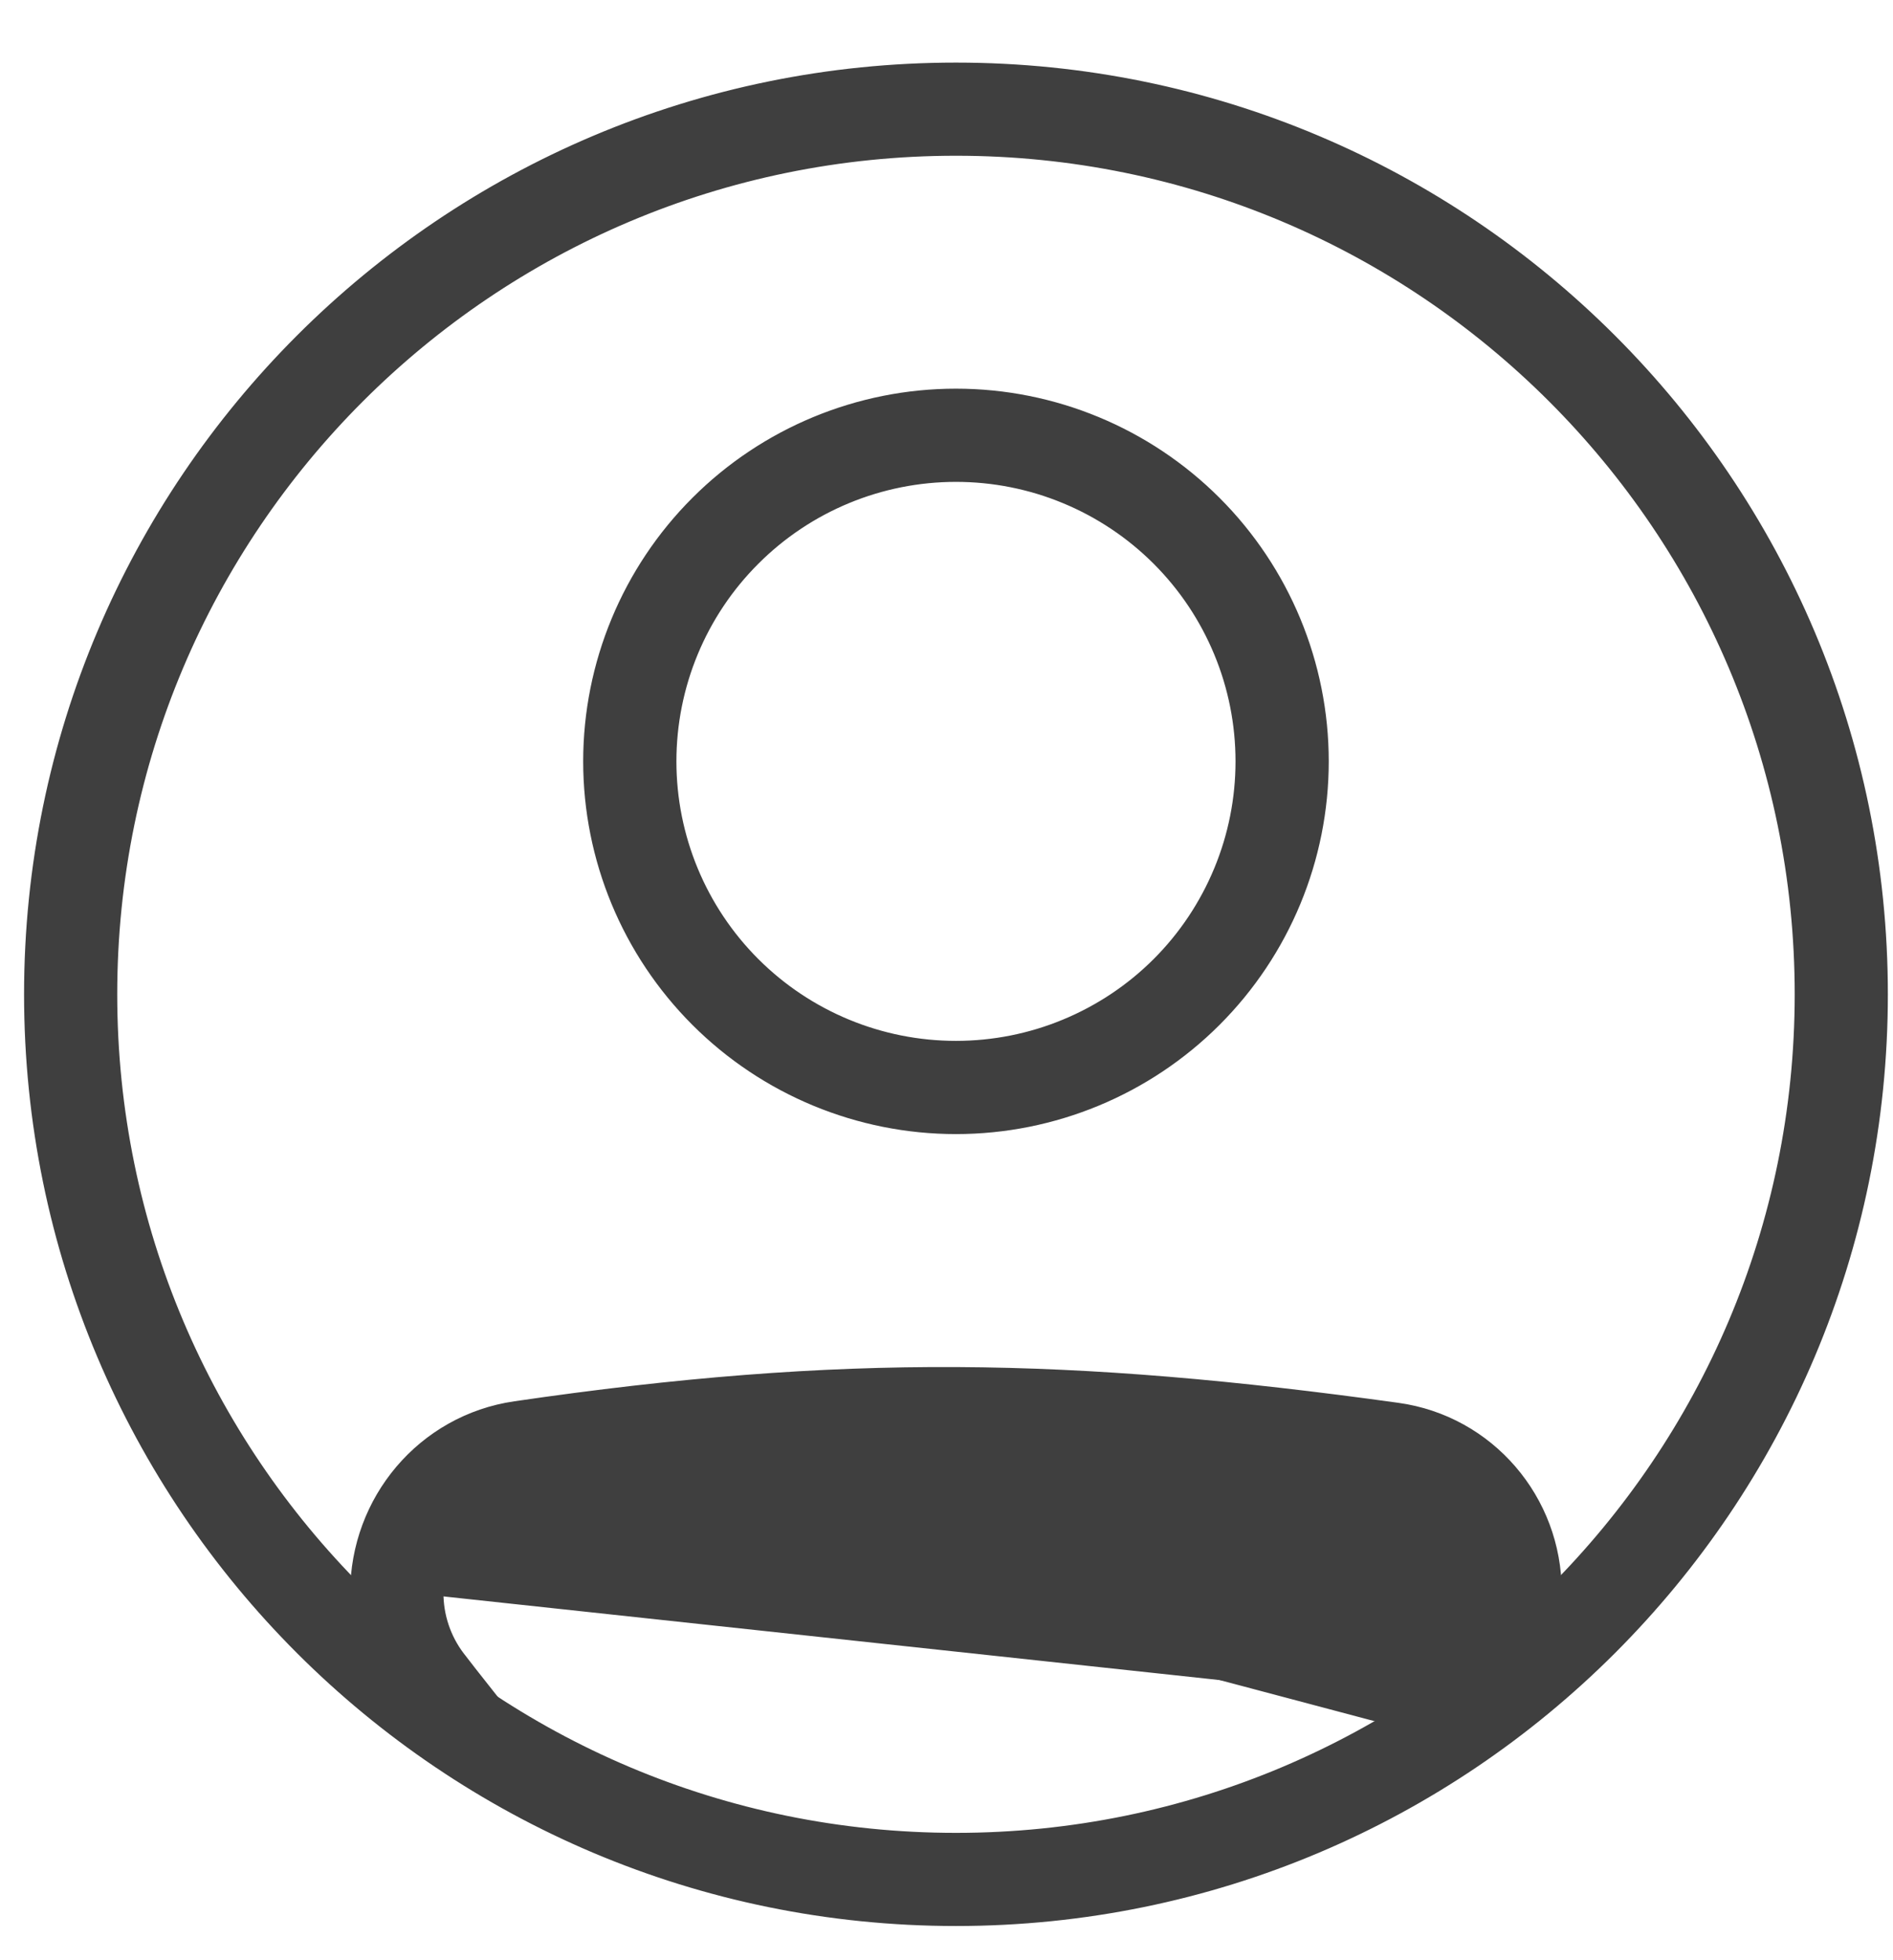 <svg width="28" height="29" viewBox="0 0 28 29" fill="none" xmlns="http://www.w3.org/2000/svg">
<path d="M21.432 25.221C21.557 25.073 21.68 24.924 21.802 24.775C22.084 24.43 22.238 23.994 22.238 23.547M21.432 25.221L22.238 23.548C22.238 23.547 22.238 23.547 22.238 23.547M21.432 25.221H21.881C21.943 25.146 22.005 25.07 22.069 24.993C22.402 24.584 22.583 24.073 22.583 23.546V23.545C22.583 22.402 21.749 21.423 20.613 21.266L20.613 21.266C15.82 20.602 12.489 20.54 7.681 21.243L7.681 21.243C6.532 21.41 5.697 22.407 5.697 23.564C5.697 24.076 5.865 24.582 6.178 24.988L5.8 25.28L6.178 24.988C6.239 25.067 6.299 25.145 6.359 25.221H6.797C6.681 25.074 6.565 24.927 6.451 24.778L6.45 24.777C6.184 24.428 6.041 24.001 6.042 23.562M21.432 25.221L7.731 21.583C6.757 21.725 6.042 22.571 6.042 23.562M22.238 23.547C22.241 23.076 22.074 22.621 21.767 22.265C21.461 21.908 21.035 21.674 20.57 21.607L20.57 21.607L20.566 21.607C15.8 20.947 12.503 20.886 7.731 21.583L22.238 23.547ZM6.042 23.562C6.042 23.563 6.042 23.563 6.042 23.563H6.559L6.042 23.562C6.042 23.562 6.042 23.562 6.042 23.562Z" fill="#3F3F3F" stroke="#3F3F3F" stroke-width="1.034"/>
<path d="M14.14 15.916C14.751 15.916 15.356 15.796 15.92 15.562C16.485 15.328 16.998 14.986 17.43 14.554C17.862 14.122 18.204 13.609 18.438 13.044C18.672 12.48 18.792 11.875 18.792 11.264C18.792 10.653 18.672 10.048 18.438 9.484C18.204 8.919 17.862 8.407 17.43 7.975C16.998 7.543 16.485 7.2 15.92 6.966C15.356 6.732 14.751 6.612 14.14 6.612C12.906 6.612 11.723 7.102 10.851 7.975C9.978 8.847 9.488 10.03 9.488 11.264C9.488 12.498 9.978 13.681 10.851 14.554C11.723 15.426 12.906 15.916 14.14 15.916ZM17.673 14.797C16.736 15.734 15.465 16.261 14.14 16.261C12.815 16.261 11.544 15.734 10.607 14.797C9.67 13.86 9.143 12.589 9.143 11.264C9.143 9.939 9.67 8.668 10.607 7.731C11.544 6.794 12.815 6.267 14.14 6.267C15.465 6.267 16.736 6.794 17.673 7.731C18.61 8.668 19.137 9.939 19.137 11.264C19.137 12.589 18.61 13.86 17.673 14.797Z" fill="#3F3F3F" stroke="#3F3F3F" stroke-width="1.034"/>
<path d="M14.14 27.633C21.277 27.633 27.063 21.847 27.063 14.71C27.063 7.573 21.277 1.787 14.14 1.787C7.003 1.787 1.217 7.573 1.217 14.71C1.217 21.847 7.003 27.633 14.14 27.633ZM27.407 14.71C27.407 22.038 21.468 27.977 14.14 27.977C6.813 27.977 0.873 22.038 0.873 14.71C0.873 7.383 6.813 1.443 14.14 1.443C21.468 1.443 27.407 7.383 27.407 14.71Z" fill="#3F3F3F" stroke="#3F3F3F" stroke-width="1.034"/>
</svg>
